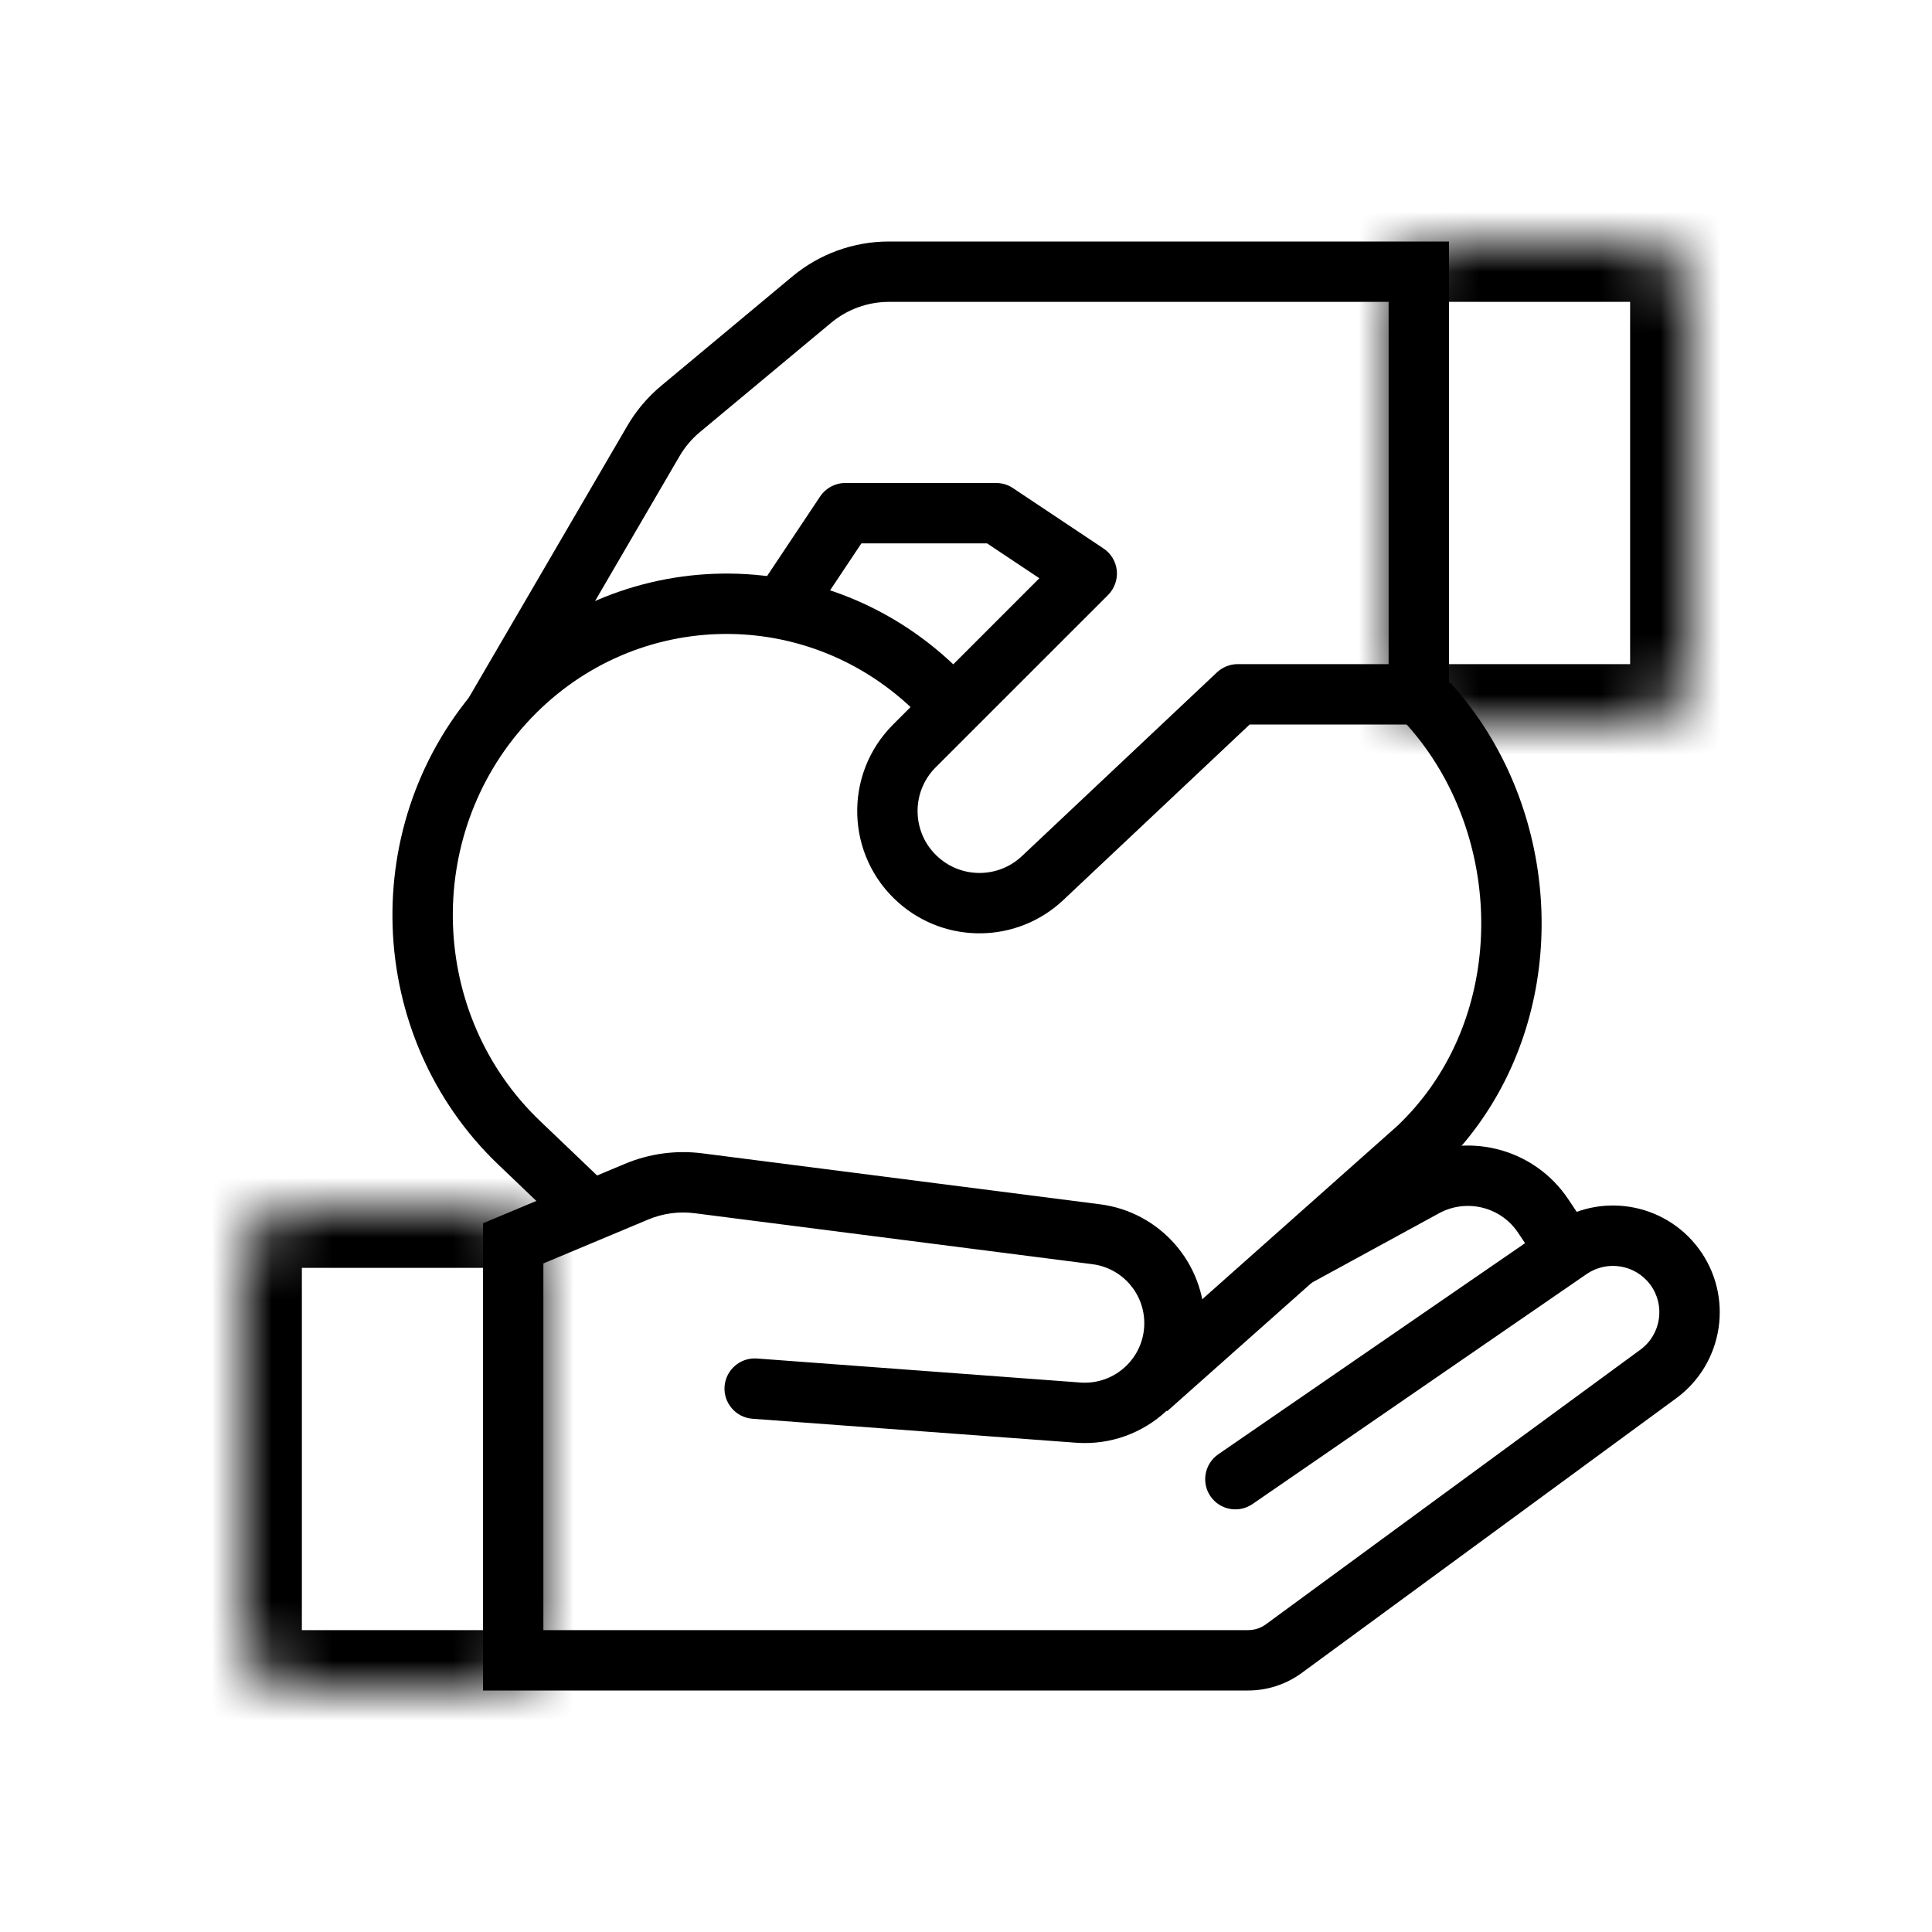 <svg viewBox="0 0 32 32" fill="none" xmlns="http://www.w3.org/2000/svg" width="1em" height="1em"><path d="M8.5 27.5H8V28H8.5V27.5ZM20.178 24.088C19.951 24.245 19.893 24.556 20.05 24.784C20.206 25.011 20.517 25.068 20.745 24.912L20.178 24.088ZM8.5 20.594L8.307 20.133L8 20.261V20.594H8.5ZM12.537 22.501C12.262 22.481 12.022 22.688 12.001 22.963C11.981 23.238 12.188 23.478 12.463 23.499L12.537 22.501ZM10.543 19.738L10.737 20.199L10.543 19.738ZM11.571 19.599L11.634 19.103L11.571 19.599ZM18.157 20.443L18.093 20.939L18.157 20.443ZM27.466 22.758L27.762 23.161L27.466 22.758ZM25.997 20.69L26.28 21.102L25.997 20.69ZM21.264 27.306L21.56 27.71L21.264 27.306ZM8.5 28H20.673V27H8.5V28ZM21.56 27.71L27.762 23.161L27.17 22.355L20.968 26.903L21.56 27.71ZM10.35 19.277L8.307 20.133L8.693 21.055L10.737 20.199L10.35 19.277ZM9 27.5V20.594H8V27.5H9ZM25.713 20.279L20.178 24.088L20.745 24.912L26.28 21.102L25.713 20.279ZM11.507 20.095L18.093 20.939L18.221 19.947L11.634 19.103L11.507 20.095ZM17.895 22.899L12.537 22.501L12.463 23.499L17.821 23.896L17.895 22.899ZM18.953 21.916C18.953 22.489 18.466 22.941 17.895 22.899L17.821 23.896C18.972 23.981 19.953 23.07 19.953 21.916H18.953ZM10.737 20.199C10.98 20.097 11.246 20.061 11.507 20.095L11.634 19.103C11.198 19.047 10.756 19.107 10.35 19.277L10.737 20.199ZM18.093 20.939C18.585 21.002 18.953 21.421 18.953 21.916H19.953C19.953 20.918 19.211 20.074 18.221 19.947L18.093 20.939ZM27.762 23.161C28.555 22.579 28.721 21.462 28.131 20.674L27.331 21.274C27.587 21.616 27.515 22.102 27.17 22.355L27.762 23.161ZM28.131 20.674C27.561 19.915 26.495 19.741 25.713 20.279L26.28 21.102C26.62 20.869 27.083 20.945 27.331 21.274L28.131 20.674ZM20.673 28C20.992 28 21.302 27.898 21.56 27.71L20.968 26.903C20.883 26.966 20.779 27 20.673 27V28Z" fill="currentColor"/><path d="M21.261 20.361C21.018 20.493 20.929 20.797 21.061 21.039C21.193 21.282 21.497 21.371 21.739 21.239L21.261 20.361ZM25.561 20.142L25.145 20.419L25.561 20.142ZM26.416 20.523L25.977 19.865L25.145 20.419L25.584 21.077L26.416 20.523ZM23.356 19.218L21.261 20.361L21.739 21.239L23.834 20.096L23.356 19.218ZM25.977 19.865C25.403 19.003 24.265 18.722 23.356 19.218L23.834 20.096C24.289 19.848 24.858 19.988 25.145 20.419L25.977 19.865Z" fill="currentColor"/><mask id="path-3-inside-1_1254_7827" fill="currentColor"><path d="M4 21C4 20.448 4.448 20 5 20H8C8.552 20 9 20.448 9 21V27C9 27.552 8.552 28 8 28H5C4.448 28 4 27.552 4 27V21Z"/></mask><path d="M5 21H8V19H5V21ZM8 21V27H10V21H8ZM8 27H5V29H8V27ZM5 27V21H3V27H5ZM5 27H5H3C3 28.105 3.895 29 5 29V27ZM8 27V29C9.105 29 10 28.105 10 27H8ZM8 21H10C10 19.895 9.105 19 8 19V21ZM5 19C3.895 19 3 19.895 3 21H5V19Z" fill="currentColor" mask="url(#path-3-inside-1_1254_7827)"/><mask id="path-5-inside-2_1254_7827" fill="currentColor"><path d="M23 5C23 4.448 23.448 4 24 4H27C27.552 4 28 4.448 28 5V11C28 11.552 27.552 12 27 12H24C23.448 12 23 11.552 23 11V5Z"/></mask><path d="M24 5H27V3H24V5ZM27 5V11H29V5H27ZM27 11H24V13H27V11ZM24 11V5H22V11H24ZM24 11H24H22C22 12.105 22.895 13 24 13V11ZM27 11V13C28.105 13 29 12.105 29 11H27ZM27 5H29C29 3.895 28.105 3 27 3V5ZM24 3C22.895 3 22 3.895 22 5H24V3Z" fill="currentColor" mask="url(#path-5-inside-2_1254_7827)"/><path d="M23.5 4.5H24V4H23.5V4.5ZM7.771 11.545C7.632 11.784 7.713 12.09 7.951 12.229C8.19 12.368 8.496 12.287 8.635 12.049L7.771 11.545ZM14 8.5V8C13.833 8 13.677 8.084 13.584 8.223L14 8.5ZM16.5 8.5L16.777 8.084C16.695 8.029 16.599 8 16.5 8V8.5ZM18 9.5L18.354 9.854C18.459 9.748 18.512 9.6 18.498 9.451C18.483 9.302 18.402 9.167 18.277 9.084L18 9.5ZM20.5 11.5V11C20.373 11 20.25 11.049 20.157 11.136L20.5 11.5ZM23.5 11.5V12H24V11.5H23.5ZM11.27 6.775L11.59 7.159L11.27 6.775ZM10.823 7.304L10.391 7.052L10.823 7.304ZM23.5 4H14.724V5H23.5V4ZM13.124 4.579L10.95 6.391L11.59 7.159L13.764 5.348L13.124 4.579ZM10.391 7.052L7.771 11.545L8.635 12.049L11.255 7.556L10.391 7.052ZM13.416 10.277L14.416 8.777L13.584 8.223L12.584 9.723L13.416 10.277ZM14 9H16.5V8H14V9ZM16.223 8.916L17.723 9.916L18.277 9.084L16.777 8.084L16.223 8.916ZM17.646 9.146L14.791 12.002L15.498 12.709L18.354 9.854L17.646 9.146ZM17.611 14.908L20.843 11.864L20.157 11.136L16.926 14.18L17.611 14.908ZM20.5 12H23.5V11H20.5V12ZM23 4.5V11.5H24V4.5H23ZM14.879 14.948C15.663 15.644 16.848 15.627 17.611 14.908L16.926 14.18C16.54 14.544 15.939 14.553 15.543 14.2L14.879 14.948ZM14.791 12.002C13.967 12.826 14.007 14.175 14.879 14.948L15.543 14.2C15.101 13.809 15.081 13.126 15.498 12.709L14.791 12.002ZM10.95 6.391C10.727 6.577 10.537 6.801 10.391 7.052L11.255 7.556C11.343 7.405 11.456 7.271 11.59 7.159L10.95 6.391ZM14.724 4C14.139 4 13.573 4.205 13.124 4.579L13.764 5.348C14.033 5.123 14.373 5 14.724 5V4Z" fill="currentColor"/><path d="M23.648 11.64C23.937 11.958 24.179 12.303 24.375 12.667C25.465 14.688 25.223 17.354 23.5 19L23.481 19.018L19 23M15.466 11.386C13.433 9.443 10.248 9.557 8.352 11.64C6.456 13.723 6.568 16.988 8.601 18.93L8.62 18.948L9.721 20" stroke="currentColor"/></svg>
